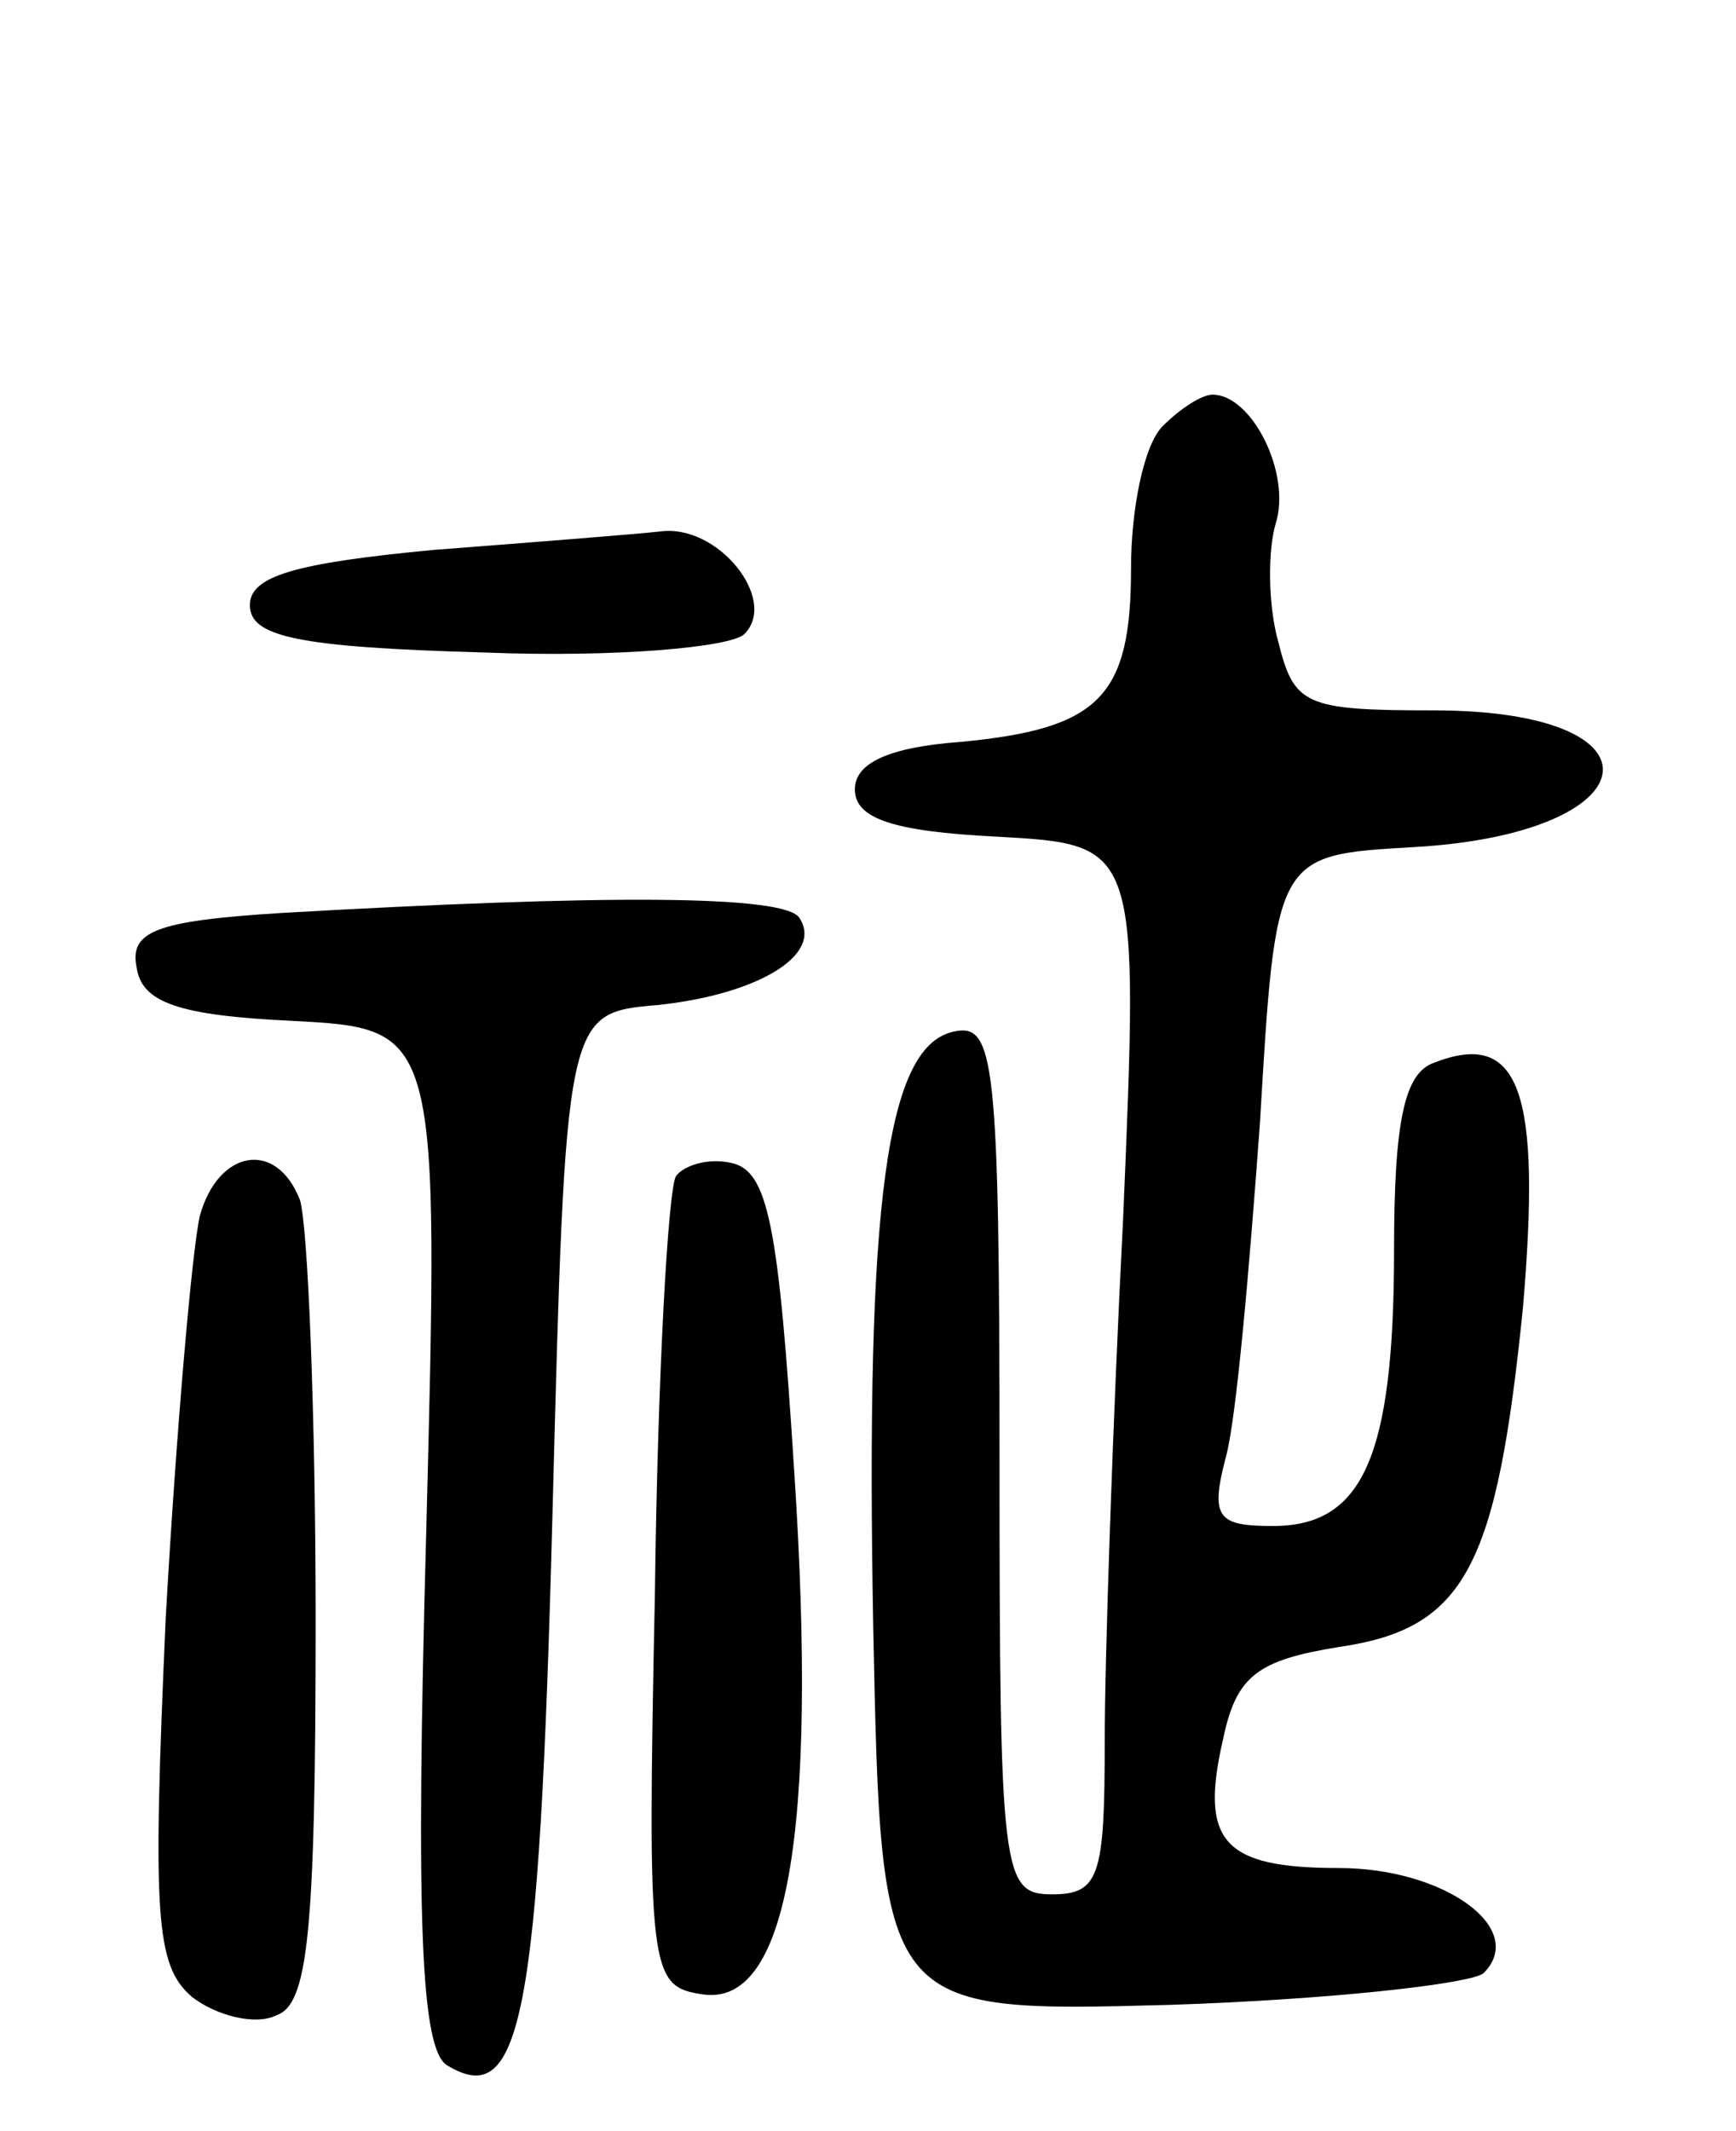 <svg version="1.0" xmlns="http://www.w3.org/2000/svg"
 width="66pt" height="81pt" viewBox="0 0 66 81"
 preserveAspectRatio="xMidYMid meet">
<g transform="translate(0,81) scale(0.1,-0.1)"
fill="#000000" stroke="none">
<path d="M442 648 c-7 -7 -12 -31 -12 -54 0 -49 -12 -61 -65 -66 -27 -2 -40
-8 -40 -18 0 -11 14 -16 54 -18 54 -3 54 -3 48 -145 -4 -78 -7 -168 -7 -199 0
-51 -2 -58 -20 -58 -19 0 -20 7 -20 166 0 151 -2 165 -17 162 -26 -5 -34 -64
-31 -227 3 -146 3 -146 113 -143 61 2 114 8 119 12 17 17 -15 40 -55 40 -44 0
-53 10 -44 49 5 24 13 30 44 35 48 7 60 30 70 129 7 82 -1 106 -34 93 -11 -4
-15 -22 -15 -71 0 -79 -12 -105 -46 -105 -21 0 -24 3 -18 26 4 14 9 72 13 127
6 102 6 102 58 105 91 5 99 52 8 52 -49 0 -53 2 -59 26 -4 14 -4 35 -1 45 6
19 -9 49 -24 49 -4 0 -12 -5 -19 -12z"/>
<path d="M165 601 c-53 -5 -70 -10 -70 -21 0 -12 18 -16 89 -18 50 -2 94 2 99
7 13 13 -10 42 -32 39 -9 -1 -47 -4 -86 -7z"/>
<path d="M107 463 c-48 -3 -58 -7 -55 -21 2 -13 16 -18 59 -20 56 -3 56 -3 51
-196 -4 -146 -2 -195 8 -201 28 -17 35 17 40 208 5 192 5 192 40 195 38 4 63
19 54 33 -5 9 -75 9 -197 2z"/>
<path d="M76 348 c-3 -13 -9 -82 -13 -153 -5 -113 -4 -132 10 -144 9 -7 24
-11 32 -7 12 4 15 30 15 150 0 79 -3 151 -6 160 -9 23 -31 19 -38 -6z"/>
<path d="M257 363 c-3 -5 -7 -76 -8 -158 -3 -145 -2 -150 18 -153 32 -5 44 60
35 198 -6 95 -10 115 -24 118 -9 2 -18 -1 -21 -5z"/>
</g>
</svg>
